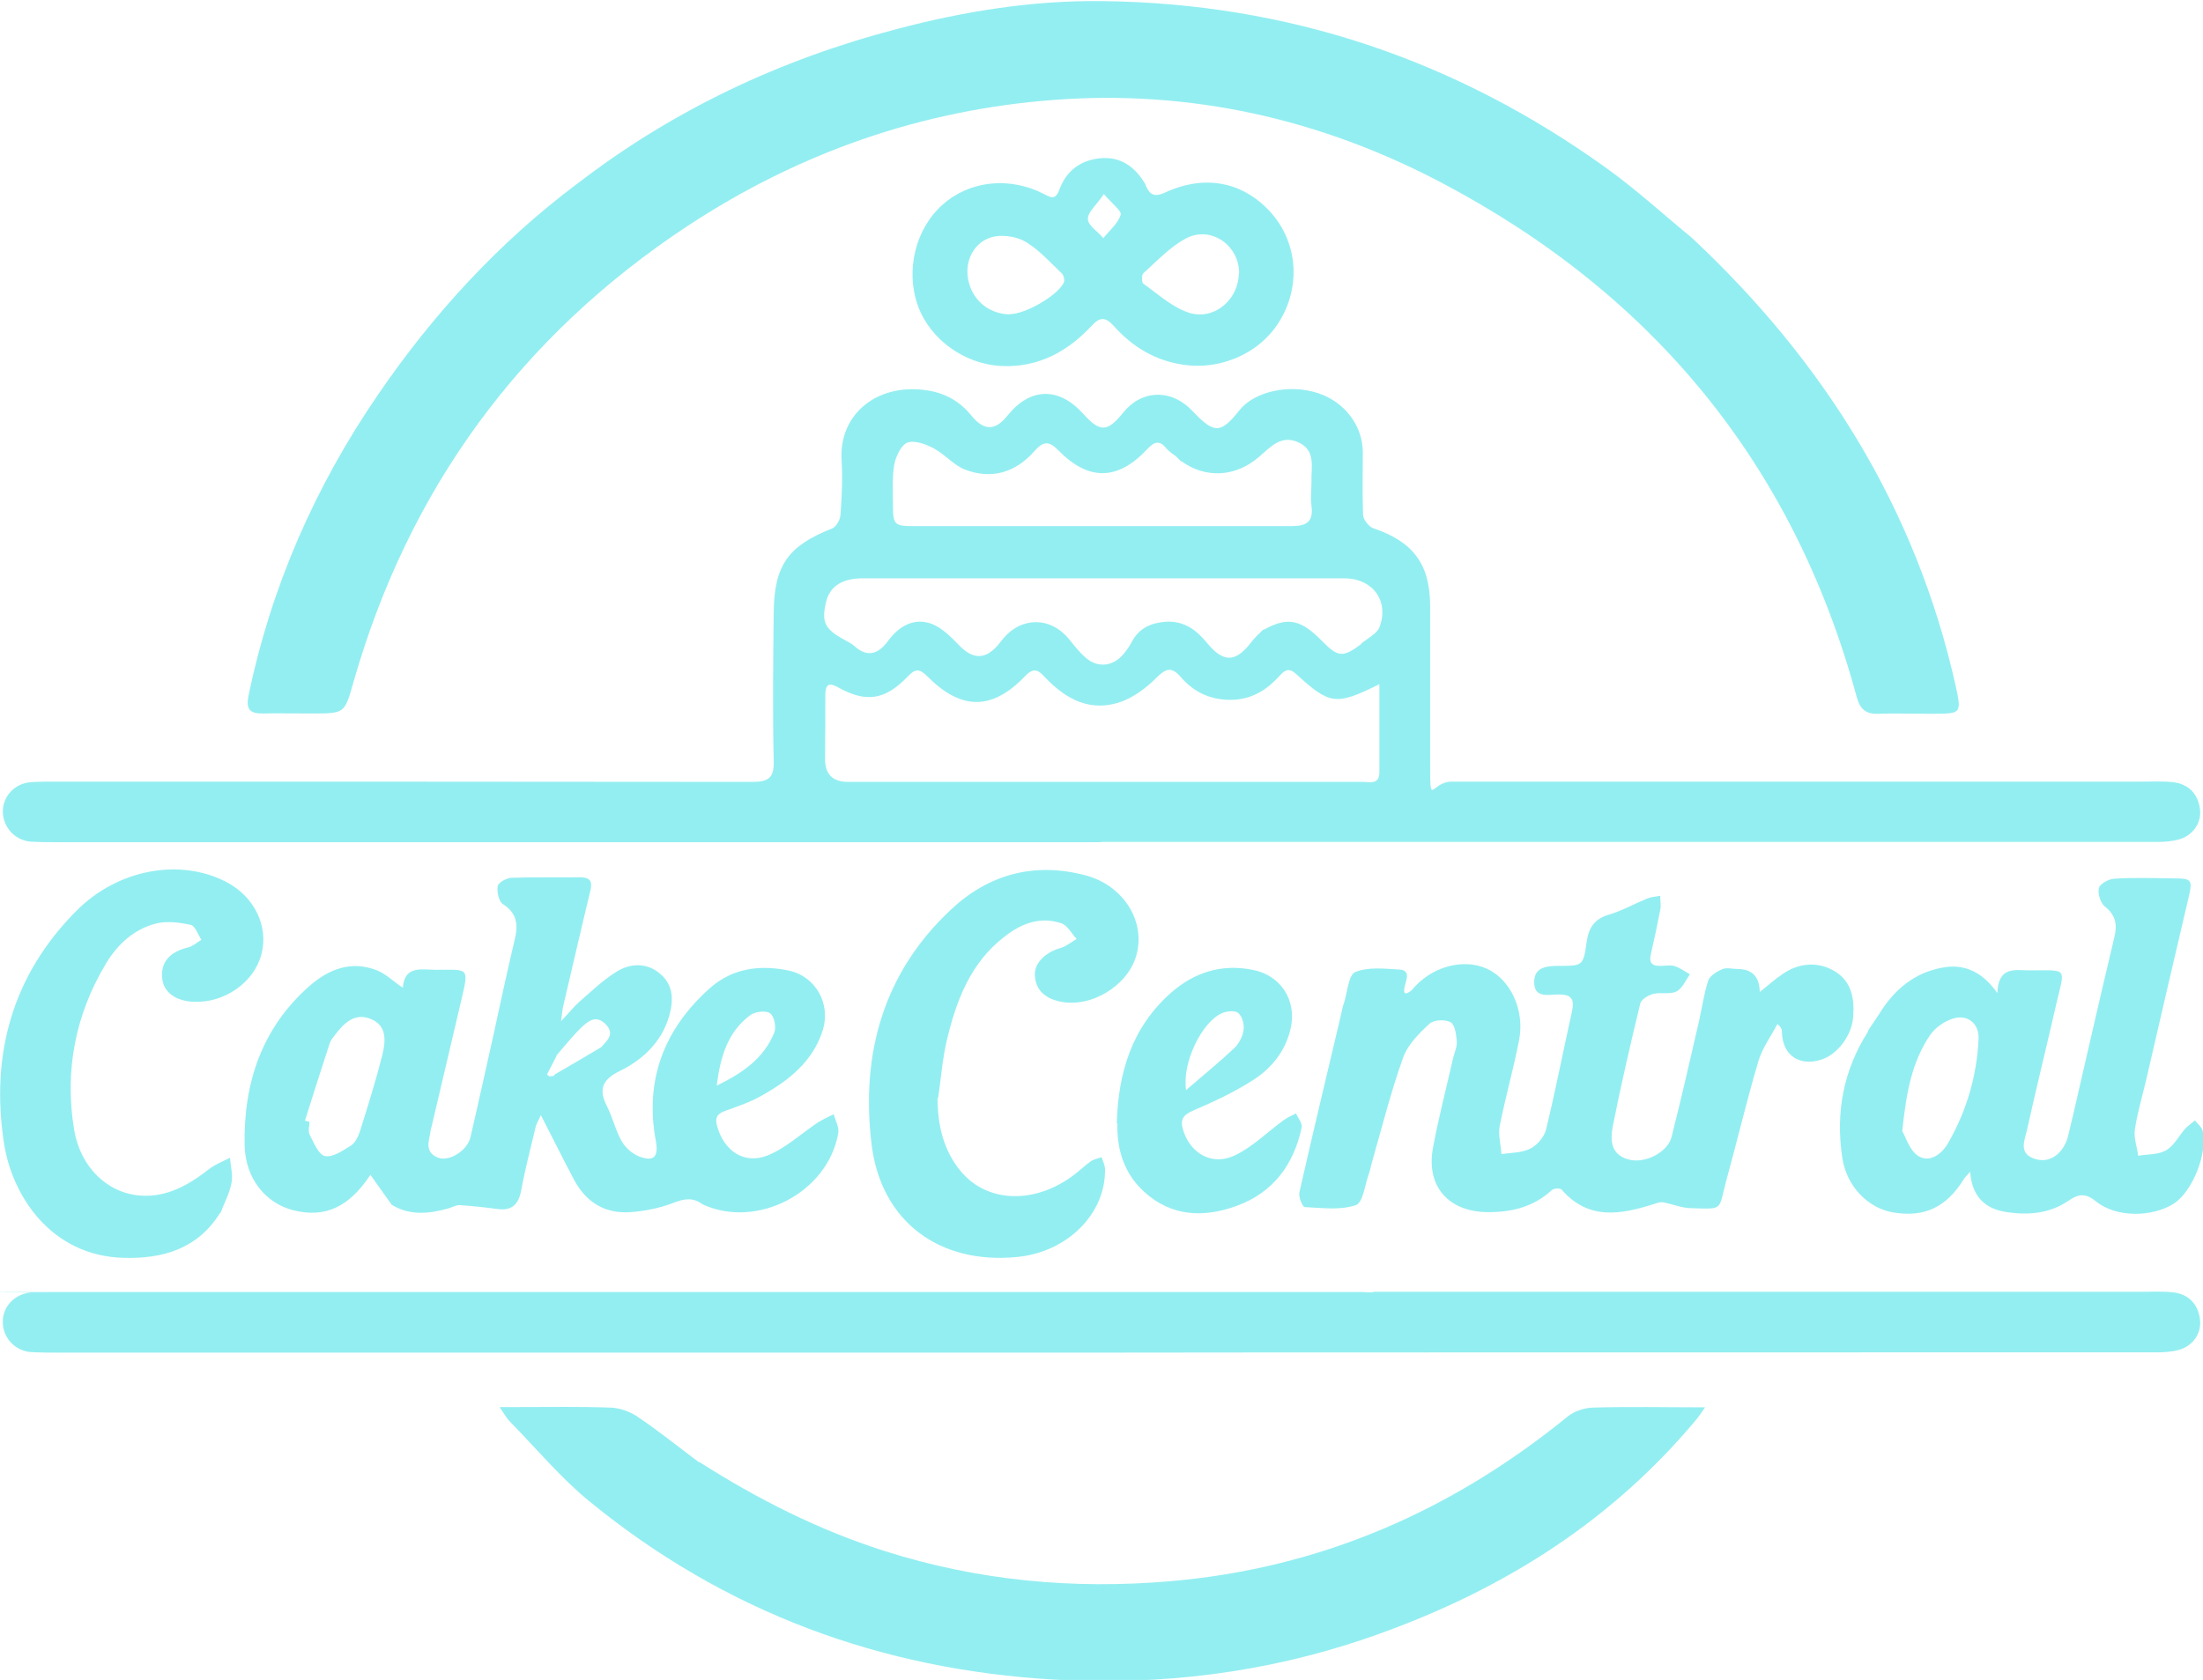 <?xml version="1.0" encoding="UTF-8"?>
<svg id="a" xmlns="http://www.w3.org/2000/svg" baseProfile="tiny" version="1.2" viewBox="0 0 785.3 599">
  <g id="b">
    <path d="M392.5,300.3H21.4c-3.5,0-7,0-10.5-.2-5.6-.5-9.8-5.1-9.9-10.7,0-5.4,4.1-10,9.9-10.5,2.8-.2,5.7-.2,8.5-.2,82.9,0,165.8,0,248.7.1,5.7,0,7.9-1.3,7.7-7.5-.4-17.6-.2-35.3,0-52.9.2-17,5.2-23.8,20.9-30,1.4-.6,2.8-3.1,2.9-4.8.5-6.5.8-13,.4-19.5-1-16.8,13.2-27.9,31.2-24.8,6.2,1.1,11.1,4,15.1,8.9,4.5,5.6,8.6,5.4,13-.2,7.9-9.8,18.1-10.1,26.7-.6,6.1,6.8,8.7,6.8,14.4-.3,6.2-7.7,15.9-8.5,23.3-1.9.7.7,1.5,1.4,2.1,2.1,7.2,7.4,9.5,7.2,16-1,5.4-6.8,17.9-9.5,28.1-6.1,9.4,3.1,15.8,11.5,15.9,20.9,0,7.5-.2,15,.1,22.5,0,1.6,2,4.1,3.5,4.7,14.2,4.8,20.3,12.6,20.4,27.6,0,18.3,0,36.6,0,54.9s0,7.9,7.7,7.9h246.2c3.7,0,7.4-.2,11,.2,5.4.7,8.7,4,9.5,9.4.7,4.9-2.3,9.5-7.4,11-2.5.7-5.2.9-7.9.9h-376.6.2ZM777.8,296.5h0ZM393.2,154.7h0ZM421.2,164.7c-.7-.7-1.4-1.4-2-2h0c-1.2-.9-2.5-1.7-3.4-2.8-2.4-3-4.3-2.5-6.8.2-10.5,11.3-20.9,11.5-31.7.5-3.5-3.6-5.5-3.2-8.6.3-6.7,7.6-15.3,10.2-24.8,6.5-4-1.6-7.1-5.4-11-7.5-2.8-1.5-6.8-3-9.4-2.1-2.2.8-4.1,4.8-4.7,7.7-.8,4.5-.5,9.3-.5,13.9,0,7.9.3,8.2,8,8.2h133.8c5.3,0,8.2-1.2,7.4-7.2-.4-2.8,0-5.6,0-8.5-.2-5.1,1.7-11.2-4.5-14.1-6.3-3-10.1,1.6-14.3,5.2-8.3,7.1-18.9,7.7-27.5,1.5h0v.2ZM485.1,229.6h0c2.3-2,5.8-3.6,6.7-6.1,3.4-9.3-2.5-17.2-12.4-17.3h-171.7c-7.6,0-12,2.9-13.3,8.7-1.6,7.1-.4,9.5,7.1,13.5,1,.6,2.1,1.1,3,1.9,4.8,4.4,8.7,2.8,12.1-1.8,3.8-5.2,9-8.2,15.1-6.2,3.9,1.3,7.3,4.8,10.3,7.9,4.7,4.8,9,5.1,13.5.1.8-.9,1.4-1.8,2.2-2.7,6.4-7.7,16.8-7.7,23.2.1,1.9,2.3,3.7,4.7,6,6.7,4.3,3.9,9.9,3.3,13.6-1.2,1.2-1.4,2.2-2.9,3.1-4.6,2.6-4.7,6.7-6.5,11.9-6.9,6.5-.4,10.9,2.8,14.8,7.6,6,7.2,10.2,6.9,15.9-.5,1.2-1.6,2.7-2.9,4.1-4.3v.3-.2c.7-.3,1.3-.6,2-1h0c7.3-3.5,11.8-2.3,18.8,4.8,5.9,6,7.5,6.2,14.2,1.2h-.2ZM491.6,244c-15.3,7.6-17.5,7.4-29.6-3.7-2.5-2.3-4-1.4-5.8.6-4.4,4.9-9.5,8.2-16.3,8.6-7.7.4-14.1-2.4-19-8.1-3.3-3.8-5.3-3.1-8.7.3-3.5,3.5-7.9,6.8-12.5,8.5-10.7,3.8-19.4-.6-26.9-8.4-2.1-2.2-3.8-4.4-7.2-.9-11.9,12.5-22.9,12.5-35.1.2-2.6-2.6-4.2-2.8-6.8,0-8.1,8.5-14.9,9.6-24.9,4-3.4-1.9-4.5-1-4.6,2.5,0,7.7,0,15.3-.1,23,0,5.5,2.7,8.2,8.3,8.2h183.3c2.4,0,5.9,1.1,6-3.2v-31.5h0Z" fill="#93eef1" stroke-width="0"/>
    <path d="M205.4,65.8c34.3-26.5,72.7-44.6,114.5-55.5C343.8,4,368.1.1,392.8.4c66.3.7,126.4,21,180.2,59.8,10.5,7.6,20.1,16.4,30.1,24.6h0c47,44,79.8,96.3,94,159.6,2.2,10.1,2.1,10.1-8.4,10.1s-12.7-.2-19,0c-4.6.2-6.7-1.6-7.9-6.2-22.5-82.9-72.8-143.7-148.4-183.4-42.9-22.5-88.9-32.9-137.4-29.3-47.4,3.5-91.1,18.8-130.8,44.9-59.7,39.4-99.5,93.8-119.2,162.7-3.2,11.2-3,11.2-14.8,11.2s-11.7-.1-17.5,0c-4.7.1-6.1-1.6-5.1-6.4,8.1-39,23.8-74.7,46.3-107.5,19.6-28.6,42.8-53.9,70.6-74.8h0Z" fill="#93eef1" stroke-width="0"/>
    <path d="M249.3,521.3c20.7,13.2,42.4,24.2,65.9,31.7,33.3,10.6,67.3,13.8,102,10.8,53.4-4.6,100.2-25,141.6-58.7,2.3-1.9,5.9-3.1,8.9-3.2,13-.4,25.9-.1,40.1-.1-1.5,2.1-2.4,3.6-3.5,4.8-31.5,37.6-71.7,62-117.6,77.7-35.9,12.2-72.9,16.7-110.6,14.6-62-3.5-117.7-24.1-165.9-63.5-10.4-8.5-19.1-19-28.5-28.6-1.1-1.1-1.9-2.6-3.6-5.1h7.2c10.8,0,21.6-.2,32.4.2,3.2.1,6.8,1.4,9.5,3.2,7.6,5.1,14.7,10.9,22,16.3h.1Z" fill="#93eef1" stroke-width="0"/>
    <path d="M139.5,429.4c-2.4-3.4-4.8-6.8-7.4-10.4.6-.3,0-.2-.2.1-7.5,11.3-16,15.2-27.1,12.5-9.9-2.4-17.4-11.2-17.6-23.4-.4-22,6.1-41.7,23.2-56.7,6.9-6,14.9-9.1,24-5.5,3.2,1.3,5.9,4,9.2,6.2.6-8.1,6.7-6.4,11.9-6.4,11.5,0,11.8-1.2,8.9,11-3.5,14.9-7,29.8-10.5,44.7,0,.3-.2.6-.3,1-.4,3.8-2.8,8.2,2.6,10.3,3.9,1.5,10.4-2.5,11.5-7.3,2.8-12,5.4-24,8.1-36,2.5-11.4,4.9-22.8,7.6-34.1,1.3-5.3,1.2-9.6-4.1-13-1.5-.9-2.2-4.4-1.9-6.4.2-1.3,3.1-2.9,4.8-3,8.1-.3,16.3-.1,24.5-.2,3.7,0,4.6,1.5,3.7,5-3.3,13.6-6.4,27.2-9.6,40.8-.3,1.2-.4,2.5-.8,5.5,2.9-3,4.5-5.1,6.4-6.8,4.4-3.8,8.6-7.9,13.5-10.9s10.7-3.2,15.4.8c4.9,4.1,4.8,9.7,3.2,15.2-2.7,9.2-9.4,15.5-17.6,19.5-6.3,3.1-7.6,6.6-4.5,12.6,2,4,3,8.5,5.2,12.4,1.3,2.3,3.7,4.4,6.1,5.4,5.4,2.1,7.1.2,6.1-5.4-4.1-21.9,3-40.1,19.3-54.6,8-7.1,17.9-8.4,28.2-6.2,9.5,2.1,14.9,11.8,12,21.2-3.5,11.1-11.9,17.8-21.5,23.2-4.1,2.4-8.8,4-13.3,5.6-3.1,1.1-3.7,2.7-2.8,5.7,2.5,8.6,9.6,13.5,17.9,10.2,6.5-2.6,12-7.8,18-11.8,1.8-1.1,3.7-2,5.6-2.9.6,2.3,2,4.7,1.6,6.8-3.7,21.2-29,34.3-48.4,25.3h0c-3.2-2.4-6.2-2.1-10.1-.6-4.8,1.9-10.2,3-15.4,3.4-9.2.7-16-3.5-20.3-11.6-3.9-7.3-7.5-14.7-11.8-23-.8,1.9-1.5,2.9-1.8,4-1.8,7.6-3.8,15.1-5.2,22.8-.9,4.9-3.2,7.4-8.4,6.7-4.5-.6-9.1-1.1-13.6-1.4-1.2,0-2.5.7-3.7,1.1-7,2-14,2.8-20.6-1.3h0ZM111.5,352.5h0ZM198.4,376.5h0c-1.1,2.2-2.3,4.4-3.4,6.6.3.2.5.5.8.7.5,0,1-.1,1.5-.2h.3v-.4c5.6-3.2,11.1-6.5,16.7-9.8h0c2.1-2.4,5.1-4.7,1.5-8.3-3.5-3.4-6.2-.9-8.6,1.3-3.2,3.1-6,6.7-8.9,10h0ZM108.8,399.6c.5.1,1,.3,1.5.4,0,1.5-.5,3.3,0,4.4,1.5,2.9,3.2,7.3,5.5,7.8,2.8.6,6.5-2,9.4-3.8,1.5-1,2.5-3.2,3.1-5,2.9-9.2,5.8-18.4,8.1-27.7,1.1-4.7,1.5-10.1-4.3-12.4-5.7-2.3-9.4,1.5-12.6,5.6-.7.9-1.5,1.9-1.9,2.9-3,9.2-6,18.5-8.9,27.8h0ZM255.5,387.1c9.4-4.6,16.8-9.8,20.5-18.9.8-1.9,0-5.9-1.5-6.9-1.5-1.1-5.4-.6-7.1.7-7.9,5.9-10.6,14.6-11.9,25h0Z" fill="#93eef1" stroke-width="0"/>
    <path d="M633.9,348.5c5.8-4.9,13.1-6,19.4-2.6,6.7,3.6,7.8,9.9,7.3,16.7-.5,6.6-5.5,13.3-11.3,15.2-7.9,2.6-14-1.6-14.1-9.9,0-.8-.2-1.5-1.6-2.8-2.3,4.4-5.4,8.6-6.8,13.3-4.2,14.2-7.6,28.6-11.5,42.8-2.8,10.5-.8,9.9-12.3,9.6-3.4,0-6.8-1.5-10.2-2.1-1-.2-2.2.3-3.2.6-11.9,3.8-23.4,5.9-33-5.2-.5-.5-2.8-.4-3.5.3-6.5,6-14.4,7.9-23,7.8-13.8-.2-21.8-9.2-19.3-22.9,2-10.8,4.8-21.4,7.2-32.1.5-1.9,1.4-3.9,1.3-5.8-.2-2.4-.6-6-2.2-6.9-1.9-1.1-6-.9-7.5.5-3.8,3.5-7.9,7.6-9.5,12.3-4.4,12.3-7.6,25.1-11.2,37.7-.3,1.1-.5,2.3-.9,3.4-1.5,4-2.1,10.5-4.7,11.3-5.6,1.9-12.1,1-18.2.7-.8,0-2.3-3.7-1.9-5.3,4.8-21.2,9.9-42.4,14.9-63.6.3-1.3.5-2.6,1-3.9,1.2-3.8,1.6-10,4-11,4.6-1.9,10.4-1.2,15.7-.9,4,.2,2.6,3.4,2,5.7-.6,2.5-.4,3.9,2.4,1.7h0c6.7-8.3,18.2-11.6,26.8-7.7,8.4,3.8,13.6,14.7,11.5,25.5-2,10.3-4.9,20.4-6.9,30.6-.6,3.2.4,6.6.6,10,3.4-.5,7.2-.4,10.2-1.9,2.5-1.2,5-4.1,5.7-6.8,3.4-13.9,6.1-28,9.2-41.9,1-4.4.2-6.4-4.9-6.3-3.2,0-8.4,1.4-8.5-4.1-.2-5.6,4.2-6.1,8.8-6.1,8.5,0,8.7,0,9.9-8.6.7-4.9,2.7-8.1,7.7-9.6,4.8-1.4,9.2-3.9,13.8-5.8,1.5-.6,3.1-.7,4.7-1,0,1.7.4,3.5,0,5.1-1,5.2-2.1,10.4-3.3,15.6-.8,3.2.4,4.4,3.5,4.3,1.7,0,3.5-.4,5,.1,1.9.6,3.6,1.9,5.4,2.9-1.5,2.1-2.7,5.1-4.8,6.1-2.3,1.2-5.6.2-8.3.9-1.8.5-4.2,1.9-4.6,3.4-3.5,14.5-6.9,29.1-9.8,43.8-1.4,7.2.8,10.6,5.9,11.9,5.5,1.4,13.5-2.5,15-7.9,3.5-13.7,6.6-27.5,9.8-41.3,1.1-4.9,1.8-9.9,3.3-14.6.6-1.8,3.1-3.3,5-4.1,1.5-.7,3.6-.1,5.4-.1,5.3,0,7.9,2.8,8,8.2,2.5-2,4.7-3.8,6.9-5.6h0c0,.1-.3.4-.3.4ZM658,353.5h0Z" fill="#93eef1" stroke-width="0"/>
    <path d="M665.9,367.5c1.3-2,2.7-4,4-6h0c5.3-8.6,12.5-14.7,22.6-16.5,7.6-1.4,14.1,1.4,19.5,9.1.3-9.8,6.5-8.1,11.6-8.1,13.7,0,12.5-1.3,9.4,12-3.4,14.9-7.1,29.8-10.4,44.7-.8,3.8-3.3,8.5,2.7,10.5s10.6-2.8,11.9-8.1c2.5-10.2,4.7-20.4,7.1-30.6,3.1-13.5,6.2-26.9,9.4-40.3,1.1-4.5.5-7.9-3.4-11-1.6-1.3-2.6-4.7-2.1-6.6.5-1.6,3.6-3.2,5.6-3.3,6.8-.4,13.6-.2,20.5-.1,7.2,0,7.4.3,5.7,7.5-5,21.4-10,42.7-14.9,64.1-1.4,6-3.2,11.9-4.1,18-.4,3,.8,6.2,1.2,9.3,3.4-.6,7.2-.3,10-2,2.8-1.6,4.5-5.1,6.8-7.7,1-1.1,2.3-1.9,3.4-2.9,1,1.2,2.5,2.4,2.8,3.8,1.8,8-3.7,21.5-10.2,25.8-7.8,5-20.7,5.1-27.8-.7-3.7-3-6.2-2.8-9.8-.3-6.8,4.7-14.7,5.3-22.6,4-7.2-1.2-11.9-5.5-12.5-14.3-1.3,1.5-1.9,2-2.3,2.7-6.2,10-14.1,13.7-25.2,11.8-8.8-1.5-16.6-9.2-18.1-19.6-2.4-16,.4-31.1,9.2-44.9h0v-.3ZM678.1,403.3c1.2,2,2.6,7.1,5.9,9,4.1,2.4,8.4-1,10.6-5,6.5-11.4,10.1-23.8,10.7-36.9.2-5.3-3.7-8.7-8.8-7.3-3.2.9-6.7,3.3-8.5,6-6.4,9.4-8.5,20.4-9.9,34.2h0Z" fill="#93eef1" stroke-width="0"/>
    <path d="M408.2,65.7c1.4,3.1,2.6,5,7,3,14.2-6.6,27.6-3.9,37.4,6.6,9.4,10.2,11.2,25,4.5,37.5-6.5,12.3-20.7,19.2-34.9,17.3-10.3-1.4-18.5-6.4-25.2-13.9-2.9-3.2-4.9-3.3-7.9,0-8.6,9.2-19,14.9-32.1,14.3-13-.6-25.4-9.3-29.8-21.5-4.5-12.5-.9-27.5,8.9-36.1,9.6-8.5,23.7-10,35.9-3.8,2.5,1.3,4.2,2.4,5.6-1.4,2.5-6.9,7.8-10.8,15.1-11.3,7.2-.5,12.2,3.4,15.7,9.5h-.2ZM441.7,97.6c.2-10-10-17.3-18.9-12.6-5.7,3-10.4,8.1-15.3,12.5-.6.6-.5,3.2,0,3.6,5.2,3.7,10.2,8.3,16,10.3,9,3.1,17.9-4.3,18.1-13.8h0ZM360.1,112c5.4,0,16.9-6.6,19.1-11.2.4-.8,0-2.7-.7-3.3-4.1-3.9-7.9-8.2-12.6-11.1-3-1.9-7.6-2.7-11.2-2.1-6.8,1.2-10.7,7.8-9.7,14.6,1.1,7.8,7.3,13.1,15,13.2h.1ZM393.5,69.2c-2.6,3.9-5.8,6.4-5.7,8.9,0,2.3,3.6,4.5,5.5,6.8,2.2-2.7,5.2-5.2,6.2-8.3.4-1.4-3.2-4.1-6-7.4h0Z" fill="#93eef1" stroke-width="0"/>
    <path d="M334.2,391.3c0,9.9,2.1,19.1,8.6,26.7,9.6,11.1,26.5,11.3,40.2.8,2-1.5,3.8-3.3,5.8-4.7,1.1-.8,2.6-1,3.9-1.5.4,1.4,1.1,2.7,1.2,4.1.4,16-13.4,29.8-31.4,31.5-27.5,2.7-48.4-12.5-51.8-40.1-3.9-32,4-61,28.2-83.7,13.5-12.7,29.8-17.1,48-12.3,13.7,3.6,21.7,16.6,18.1,28.8-3.2,10.8-16.3,18.6-27.2,16.2-5-1.1-8.6-3.8-8.9-9.3-.3-4.4,3.8-8.3,9.2-9.8,2-.6,3.8-2.1,5.7-3.2-1.8-1.9-3.3-4.9-5.5-5.6-7.4-2.5-14.1,0-20,4.6-12.4,9.4-17.5,23.1-20.9,37.6-1.5,6.6-2,13.4-3,20.2h0l-.2-.3Z" fill="#93eef1" stroke-width="0"/>
    <path d="M78.5,432.4c-7.9,12.8-20.4,16.5-34.3,16.1-26.1-.6-40-22.3-42.8-41-4.8-31.6,3-59.9,26-82.9,14.9-14.9,37.1-18.6,53.3-10.1,10,5.2,15.1,15.8,12.5,25.7-2.6,10.1-13.2,17.5-24.2,17-6.5-.3-10.8-3.5-11.2-8.5-.5-5.7,2.7-9.3,9.3-10.9,1.7-.4,3.1-1.8,4.7-2.7-1.2-1.8-2.2-4.9-3.7-5.3-4.1-.9-8.6-1.5-12.5-.5-7.9,2-13.8,7.5-17.9,14.4-10.9,18.2-14.7,38.1-11.3,59,2.2,13.4,11.8,22.7,23.6,23.6,9.5.7,17.3-3.8,24.6-9.5,2.2-1.7,4.9-2.7,7.4-4,.2,3,1.1,6.2.5,9.1-.7,3.7-2.6,7.1-3.9,10.6h0Z" fill="#93eef1" stroke-width="0"/>
    <path d="M398.1,400.5c.5-17.9,5.3-34.1,19.3-46.5,8.3-7.3,18-10.4,29.1-8.2,10,1.9,15.8,10.8,13.6,20.8-1.8,8.1-6.8,14.3-13.4,18.5-6.7,4.3-13.9,7.7-21.2,10.8-4,1.7-5,3.5-3.6,7.5,2.6,7.9,10.2,12.4,18.2,8.6,6.4-3,11.7-8.4,17.5-12.6,1.3-1,2.9-1.6,4.4-2.4.7,1.7,2.3,3.5,2,5-2.8,13.3-10.2,23.2-23,27.9-11.6,4.3-23.3,4.1-33.2-5-7.1-6.5-9.7-14.9-9.5-24.4h-.2ZM422.8,388.7c6.2-5.4,11.9-10,17.2-15,1.7-1.6,3-4.2,3.3-6.5.3-2-.5-4.8-1.9-6-1.1-1-4.2-.7-5.9.1-7.1,3.2-14.2,17.6-12.7,27.4h0Z" fill="#93eef1" stroke-width="0"/>
  </g>
  <path d="M784.2,470.2c-.8-5.4-4.1-8.7-9.5-9.4-3.6-.4-7.3-.2-11-.2h-273.8c-1.2.4-2.9.1-4.2.1h-183.3c-.2,0-.3,0-.4,0h-33.9c-82.9,0-165.8,0-248.7,0s-5.7,0-8.5.2c-5.8.5-10,5.1-9.9,10.5,0,5.6,4.3,10.2,9.9,10.7,3.5.2,7,.2,10.5.2h371.1-.2c0-.1,376.6-.1,376.6-.1,2.7,0,5.4-.2,7.9-.9,5.1-1.5,8.1-6.1,7.4-11Z" fill="#93eef1" stroke-width="0"/>
</svg>